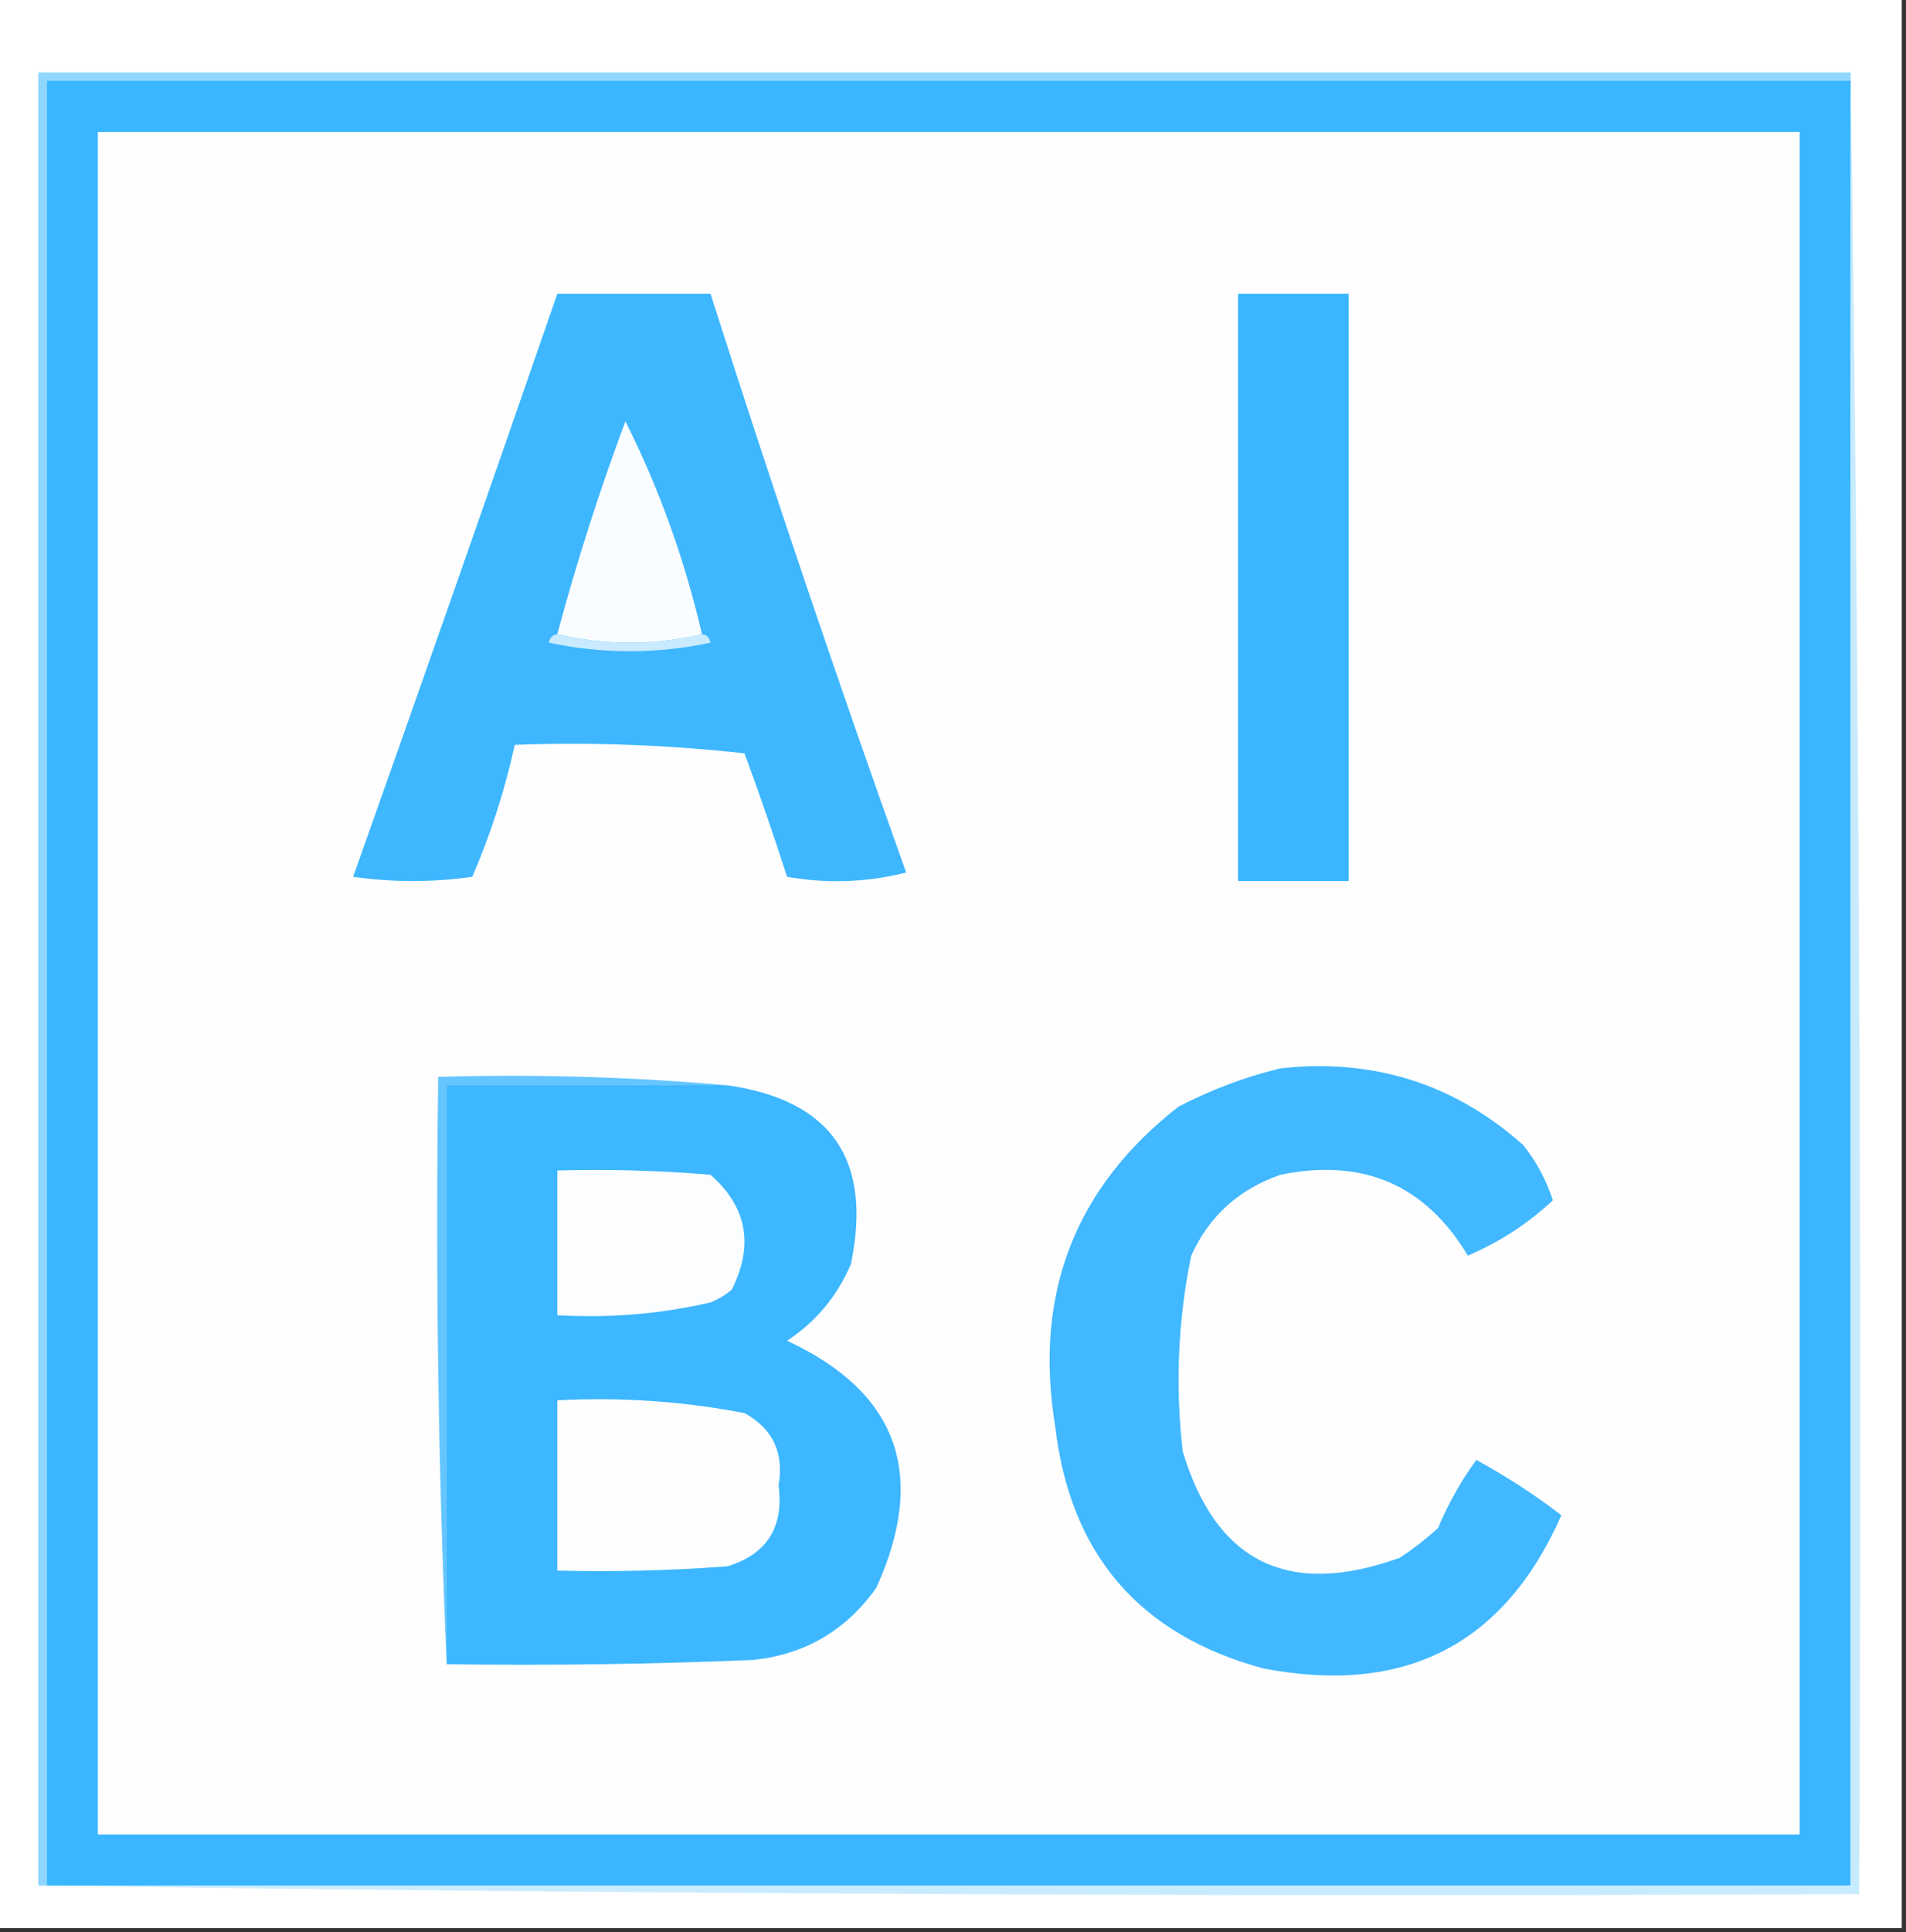 <?xml version="1.0" encoding="UTF-8"?>
<!DOCTYPE svg PUBLIC "-//W3C//DTD SVG 1.1//EN" "http://www.w3.org/Graphics/SVG/1.1/DTD/svg11.dtd">
<svg xmlns="http://www.w3.org/2000/svg" version="1.1" width="224px" height="227px" style="shape-rendering:geometricPrecision; text-rendering:geometricPrecision; image-rendering:optimizeQuality; fill-rule:evenodd; clip-rule:evenodd" xmlns:xlink="http://www.w3.org/1999/xlink">
<rect width="100%" height="100%" fill="#333333" stroke="none"/>
<g><path style="opacity:1" fill="#fefffe" d="M -0.5,-0.5 C 74.167,-0.5 148.833,-0.5 223.5,-0.5C 223.5,75.167 223.5,150.833 223.5,226.5C 148.833,226.5 74.167,226.5 -0.5,226.5C -0.5,150.833 -0.5,75.167 -0.5,-0.5 Z"/></g>
<g><path style="opacity:1" fill="#90d6ff" d="M 217.5,8.5 C 217.5,8.833 217.5,9.167 217.5,9.5C 146.833,9.5 76.167,9.5 5.5,9.5C 5.5,80.167 5.5,150.833 5.5,221.5C 5.167,221.5 4.833,221.5 4.5,221.5C 4.5,150.5 4.5,79.5 4.5,8.5C 75.5,8.5 146.5,8.5 217.5,8.5 Z"/></g>
<g><path style="opacity:1" fill="#39b6ff" d="M 217.5,9.5 C 217.5,80.167 217.5,150.833 217.5,221.5C 146.833,221.5 76.167,221.5 5.5,221.5C 5.5,150.833 5.5,80.167 5.5,9.5C 76.167,9.5 146.833,9.5 217.5,9.5 Z"/></g>
<g><path style="opacity:1" fill="#fefeff" d="M 11.5,15.5 C 78.167,15.5 144.833,15.5 211.5,15.5C 211.5,82.167 211.5,148.833 211.5,215.5C 144.833,215.5 78.167,215.5 11.5,215.5C 11.5,148.833 11.5,82.167 11.5,15.5 Z"/></g>
<g><path style="opacity:1" fill="#3eb7ff" d="M 65.5,34.5 C 71.5,34.5 77.5,34.5 83.5,34.5C 90.76,57.28 98.427,79.947 106.5,102.5C 101.869,103.662 97.202,103.828 92.5,103C 90.941,98.157 89.274,93.323 87.5,88.5C 78.525,87.502 69.525,87.168 60.5,87.5C 59.334,92.83 57.668,97.997 55.5,103C 50.833,103.667 46.167,103.667 41.5,103C 49.602,80.193 57.602,57.359 65.5,34.5 Z"/></g>
<g><path style="opacity:1" fill="#39b6ff" d="M 145.5,34.5 C 149.833,34.5 154.167,34.5 158.5,34.5C 158.5,57.5 158.5,80.5 158.5,103.5C 154.167,103.5 149.833,103.5 145.5,103.5C 145.5,80.5 145.5,57.5 145.5,34.5 Z"/></g>
<g><path style="opacity:1" fill="#fafdff" d="M 82.5,74.5 C 76.833,75.833 71.167,75.833 65.5,74.5C 67.761,66.051 70.427,57.718 73.5,49.5C 77.464,57.384 80.464,65.718 82.5,74.5 Z"/></g>
<g><path style="opacity:1" fill="#caebff" d="M 65.5,74.5 C 71.167,75.833 76.833,75.833 82.5,74.5C 83.043,74.56 83.376,74.893 83.5,75.5C 77.167,76.833 70.833,76.833 64.5,75.5C 64.624,74.893 64.957,74.56 65.5,74.5 Z"/></g>
<g><path style="opacity:1" fill="#41b8ff" d="M 150.5,125.5 C 161.411,124.307 170.911,127.307 179,134.5C 180.555,136.443 181.722,138.61 182.5,141C 179.59,143.73 176.256,145.897 172.5,147.5C 167.516,139.18 160.183,136.014 150.5,138C 145.606,139.686 142.106,142.853 140,147.5C 138.437,155.087 138.104,162.754 139,170.5C 142.92,183.543 151.42,187.709 164.5,183C 166.09,181.954 167.59,180.787 169,179.5C 170.233,176.583 171.733,173.916 173.5,171.5C 177.033,173.429 180.367,175.595 183.5,178C 176.8,193.186 165.134,199.186 148.5,196C 133.919,192.081 125.752,182.581 124,167.5C 121.482,152.01 126.316,139.51 138.5,130C 142.432,127.972 146.432,126.472 150.5,125.5 Z"/></g>
<g><path style="opacity:1" fill="#64c5ff" d="M 85.5,127.5 C 74.5,127.5 63.5,127.5 52.5,127.5C 52.5,150.167 52.5,172.833 52.5,195.5C 51.502,172.673 51.169,149.673 51.5,126.5C 63.012,126.172 74.346,126.505 85.5,127.5 Z"/></g>
<g><path style="opacity:1" fill="#3db7ff" d="M 85.5,127.5 C 97.715,129.234 102.548,136.234 100,148.5C 98.382,152.281 95.882,155.281 92.5,157.5C 105.509,163.546 109.009,173.212 103,186.5C 99.456,191.522 94.623,194.356 88.5,195C 76.505,195.5 64.505,195.667 52.5,195.5C 52.5,172.833 52.5,150.167 52.5,127.5C 63.5,127.5 74.5,127.5 85.5,127.5 Z"/></g>
<g><path style="opacity:1" fill="#fbfdff" d="M 65.5,137.5 C 71.509,137.334 77.509,137.501 83.5,138C 87.788,141.771 88.621,146.271 86,151.5C 85.25,152.126 84.416,152.626 83.5,153C 77.593,154.361 71.593,154.861 65.5,154.5C 65.5,148.833 65.5,143.167 65.5,137.5 Z"/></g>
<g><path style="opacity:1" fill="#fefeff" d="M 65.5,164.5 C 72.921,164.109 80.254,164.609 87.5,166C 90.829,167.846 92.163,170.679 91.5,174.5C 92.141,179.394 90.141,182.561 85.5,184C 78.842,184.5 72.175,184.666 65.5,184.5C 65.5,177.833 65.5,171.167 65.5,164.5 Z"/></g>
<g><path style="opacity:1" fill="#c9ebff" d="M 217.5,8.5 C 218.499,79.665 218.833,150.998 218.5,222.5C 146.998,222.833 75.665,222.499 4.5,221.5C 4.833,221.5 5.167,221.5 5.5,221.5C 76.167,221.5 146.833,221.5 217.5,221.5C 217.5,150.833 217.5,80.167 217.5,9.5C 217.5,9.167 217.5,8.833 217.5,8.5 Z"/></g>
</svg>
